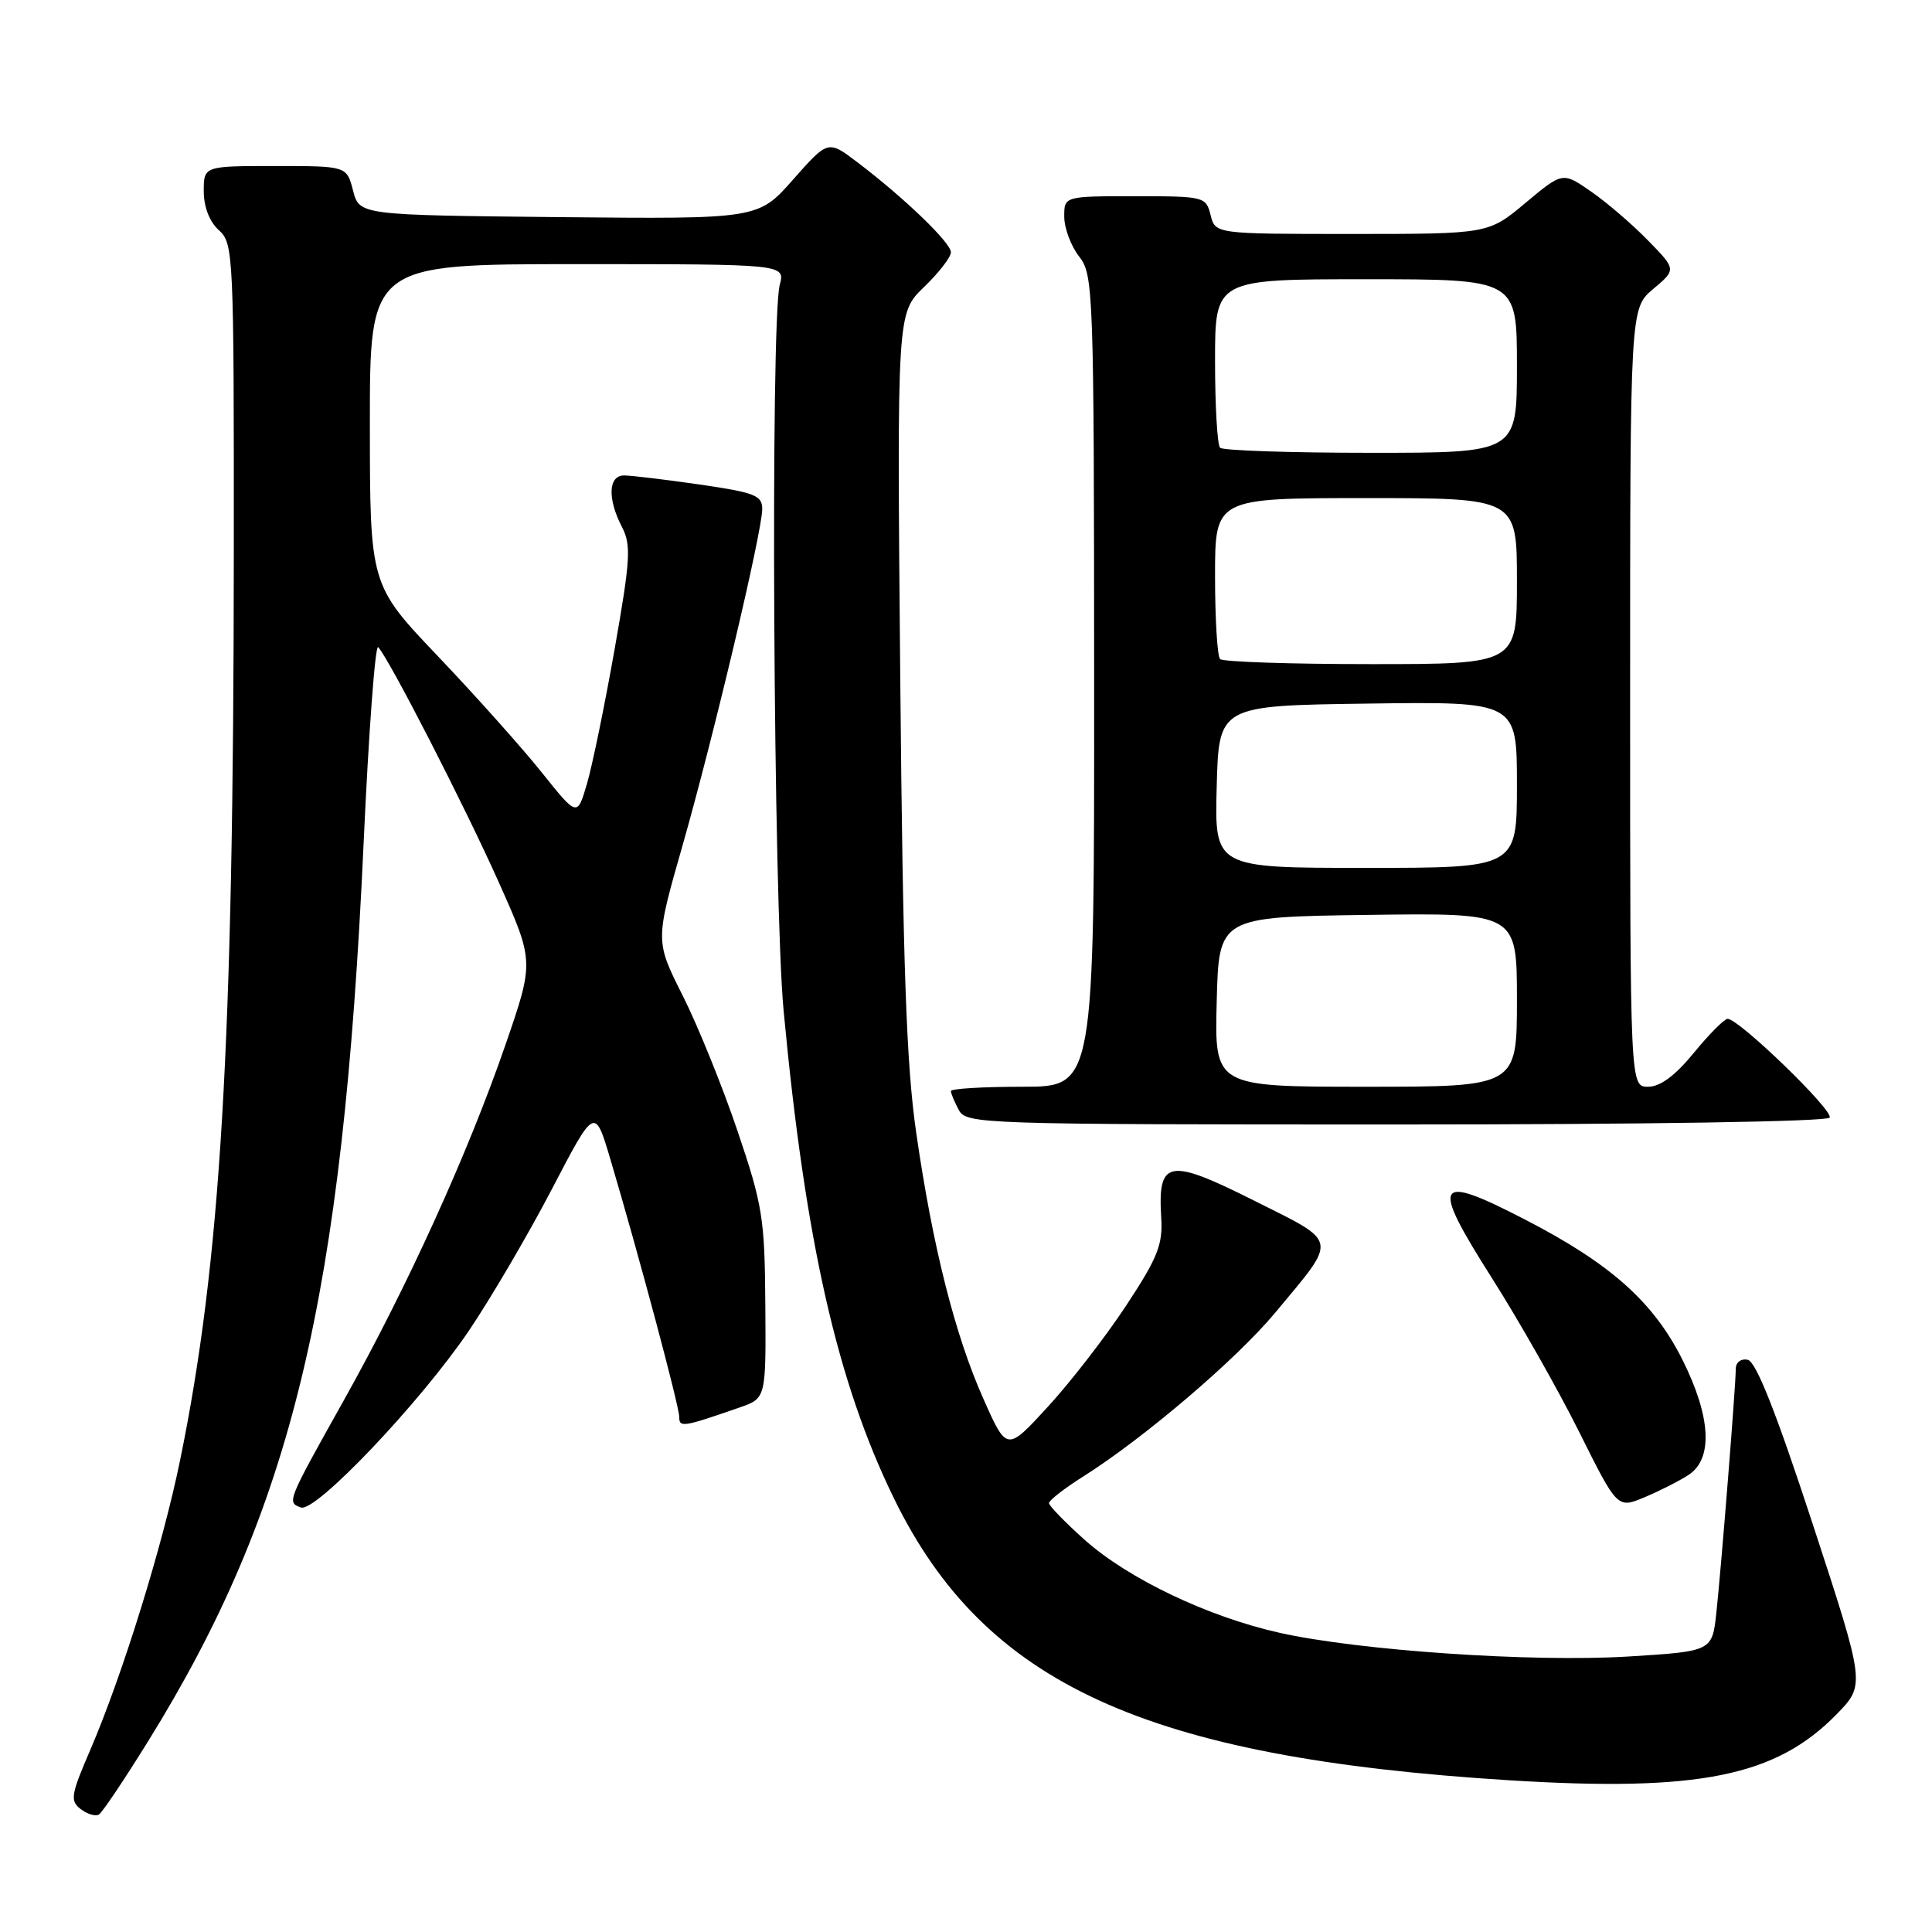 <?xml version="1.0" encoding="UTF-8" standalone="no"?>
<!DOCTYPE svg PUBLIC "-//W3C//DTD SVG 1.1//EN" "http://www.w3.org/Graphics/SVG/1.1/DTD/svg11.dtd" >
<svg xmlns="http://www.w3.org/2000/svg" xmlns:xlink="http://www.w3.org/1999/xlink" version="1.1" viewBox="0 0 256 256">
 <g >
 <path fill="currentColor"
d=" M 19.63 230.72 C 38.72 199.92 45.42 172.00 48.18 111.75 C 48.85 97.04 49.72 85.34 50.11 85.75 C 51.57 87.30 61.62 106.89 66.11 116.95 C 70.78 127.41 70.78 127.41 66.97 138.46 C 62.02 152.81 53.97 170.52 45.58 185.51 C 38.00 199.05 37.99 199.07 39.88 199.75 C 41.81 200.45 55.70 185.83 62.13 176.33 C 65.04 172.02 69.99 163.58 73.12 157.58 C 78.81 146.66 78.81 146.66 80.87 153.58 C 84.63 166.24 90.00 186.32 90.00 187.74 C 90.00 189.19 90.49 189.11 98.00 186.50 C 101.50 185.28 101.50 185.28 101.41 172.89 C 101.33 161.42 101.06 159.71 97.72 149.84 C 95.74 143.98 92.47 135.92 90.47 131.94 C 86.82 124.69 86.82 124.69 90.42 112.10 C 94.57 97.56 100.99 70.46 101.00 67.45 C 101.00 65.64 100.01 65.26 92.70 64.20 C 88.13 63.54 83.63 63.00 82.70 63.00 C 80.60 63.00 80.47 66.08 82.41 69.82 C 83.65 72.23 83.54 74.11 81.44 86.02 C 80.13 93.44 78.48 101.47 77.77 103.87 C 76.49 108.24 76.49 108.24 71.80 102.37 C 69.22 99.14 63.04 92.22 58.07 87.00 C 49.02 77.50 49.02 77.50 49.01 56.25 C 49.00 35.00 49.00 35.00 76.52 35.00 C 104.04 35.00 104.04 35.00 103.32 37.75 C 102.07 42.60 102.47 119.52 103.84 134.00 C 106.71 164.55 110.94 183.19 118.49 198.62 C 130.51 223.16 151.80 232.89 200.03 235.90 C 225.10 237.45 235.31 235.39 243.37 227.14 C 247.17 223.24 247.17 223.24 240.17 201.87 C 235.31 187.04 232.68 180.40 231.58 180.18 C 230.69 179.99 230.00 180.52 230.00 181.37 C 230.00 183.54 228.09 207.52 227.43 213.66 C 226.88 218.81 226.88 218.81 215.69 219.50 C 202.98 220.27 180.08 218.71 169.53 216.35 C 160.06 214.23 149.52 209.20 143.75 204.06 C 141.14 201.73 139.00 199.53 139.00 199.17 C 139.00 198.80 141.06 197.20 143.57 195.62 C 151.63 190.52 163.84 180.11 168.97 173.94 C 177.33 163.89 177.50 164.77 166.12 159.06 C 154.81 153.39 153.39 153.65 153.87 161.37 C 154.09 164.93 153.39 166.67 149.20 173.03 C 146.49 177.14 141.83 183.16 138.84 186.41 C 133.41 192.33 133.41 192.33 130.33 185.41 C 126.54 176.93 123.57 165.16 121.39 150.00 C 120.09 140.99 119.64 127.98 119.29 90.00 C 118.85 41.50 118.85 41.50 122.42 38.05 C 124.39 36.16 126.00 34.08 126.00 33.43 C 126.00 32.16 119.85 26.24 113.61 21.50 C 109.72 18.55 109.72 18.55 105.09 23.79 C 100.47 29.03 100.47 29.03 74.05 28.77 C 47.63 28.50 47.63 28.50 46.78 25.25 C 45.94 22.00 45.94 22.00 36.47 22.00 C 27.00 22.00 27.00 22.00 27.00 25.35 C 27.00 27.42 27.76 29.38 29.00 30.50 C 30.94 32.25 31.00 33.57 30.98 73.40 C 30.95 138.57 29.25 167.24 23.86 193.50 C 21.54 204.84 16.23 221.94 11.98 231.83 C 9.38 237.84 9.26 238.62 10.70 239.72 C 11.58 240.39 12.66 240.71 13.11 240.43 C 13.56 240.16 16.49 235.78 19.63 230.72 Z  M 223.75 195.43 C 227.01 193.29 226.72 187.76 222.94 180.19 C 219.10 172.52 213.43 167.46 202.10 161.61 C 190.09 155.40 189.49 156.45 197.68 169.34 C 201.23 174.93 206.43 184.09 209.23 189.70 C 214.31 199.90 214.31 199.90 217.90 198.40 C 219.88 197.57 222.51 196.24 223.75 195.43 Z  M 242.44 148.09 C 243.00 147.18 230.42 135.00 228.92 135.00 C 228.49 135.00 226.47 137.03 224.45 139.50 C 221.96 142.54 219.99 144.00 218.38 144.00 C 216.00 144.00 216.00 144.00 216.00 92.44 C 216.00 40.87 216.00 40.87 219.06 38.29 C 222.13 35.71 222.13 35.71 218.35 31.84 C 216.27 29.71 212.88 26.80 210.81 25.37 C 207.06 22.77 207.06 22.77 202.14 26.88 C 197.22 31.00 197.22 31.00 179.13 31.00 C 161.04 31.00 161.04 31.00 160.41 28.50 C 159.80 26.06 159.58 26.00 150.39 26.00 C 141.00 26.00 141.00 26.00 141.02 28.75 C 141.03 30.26 141.92 32.62 143.00 34.00 C 144.88 36.41 144.96 38.44 144.98 90.25 C 145.00 144.00 145.00 144.00 135.50 144.00 C 130.28 144.00 126.00 144.25 126.00 144.57 C 126.00 144.88 126.47 146.00 127.04 147.07 C 128.04 148.94 129.74 149.00 184.98 149.00 C 218.03 149.00 242.12 148.62 242.44 148.09 Z  M 161.22 132.75 C 161.50 121.50 161.50 121.50 181.25 121.23 C 201.00 120.96 201.00 120.96 201.00 132.48 C 201.00 144.00 201.00 144.00 180.97 144.00 C 160.93 144.00 160.93 144.00 161.22 132.75 Z  M 161.22 104.25 C 161.50 93.50 161.50 93.50 181.25 93.23 C 201.00 92.96 201.00 92.96 201.00 103.98 C 201.00 115.00 201.00 115.00 180.97 115.00 C 160.93 115.00 160.93 115.00 161.22 104.25 Z  M 161.67 87.33 C 161.30 86.97 161.00 82.02 161.00 76.33 C 161.00 66.00 161.00 66.00 181.00 66.00 C 201.00 66.00 201.00 66.00 201.00 77.00 C 201.00 88.00 201.00 88.00 181.67 88.00 C 171.03 88.00 162.03 87.70 161.67 87.33 Z  M 161.67 59.33 C 161.30 58.97 161.00 53.79 161.00 47.83 C 161.00 37.00 161.00 37.00 181.00 37.00 C 201.00 37.00 201.00 37.00 201.00 48.50 C 201.00 60.00 201.00 60.00 181.67 60.00 C 171.03 60.00 162.03 59.70 161.67 59.33 Z "/>
</g>
</svg>